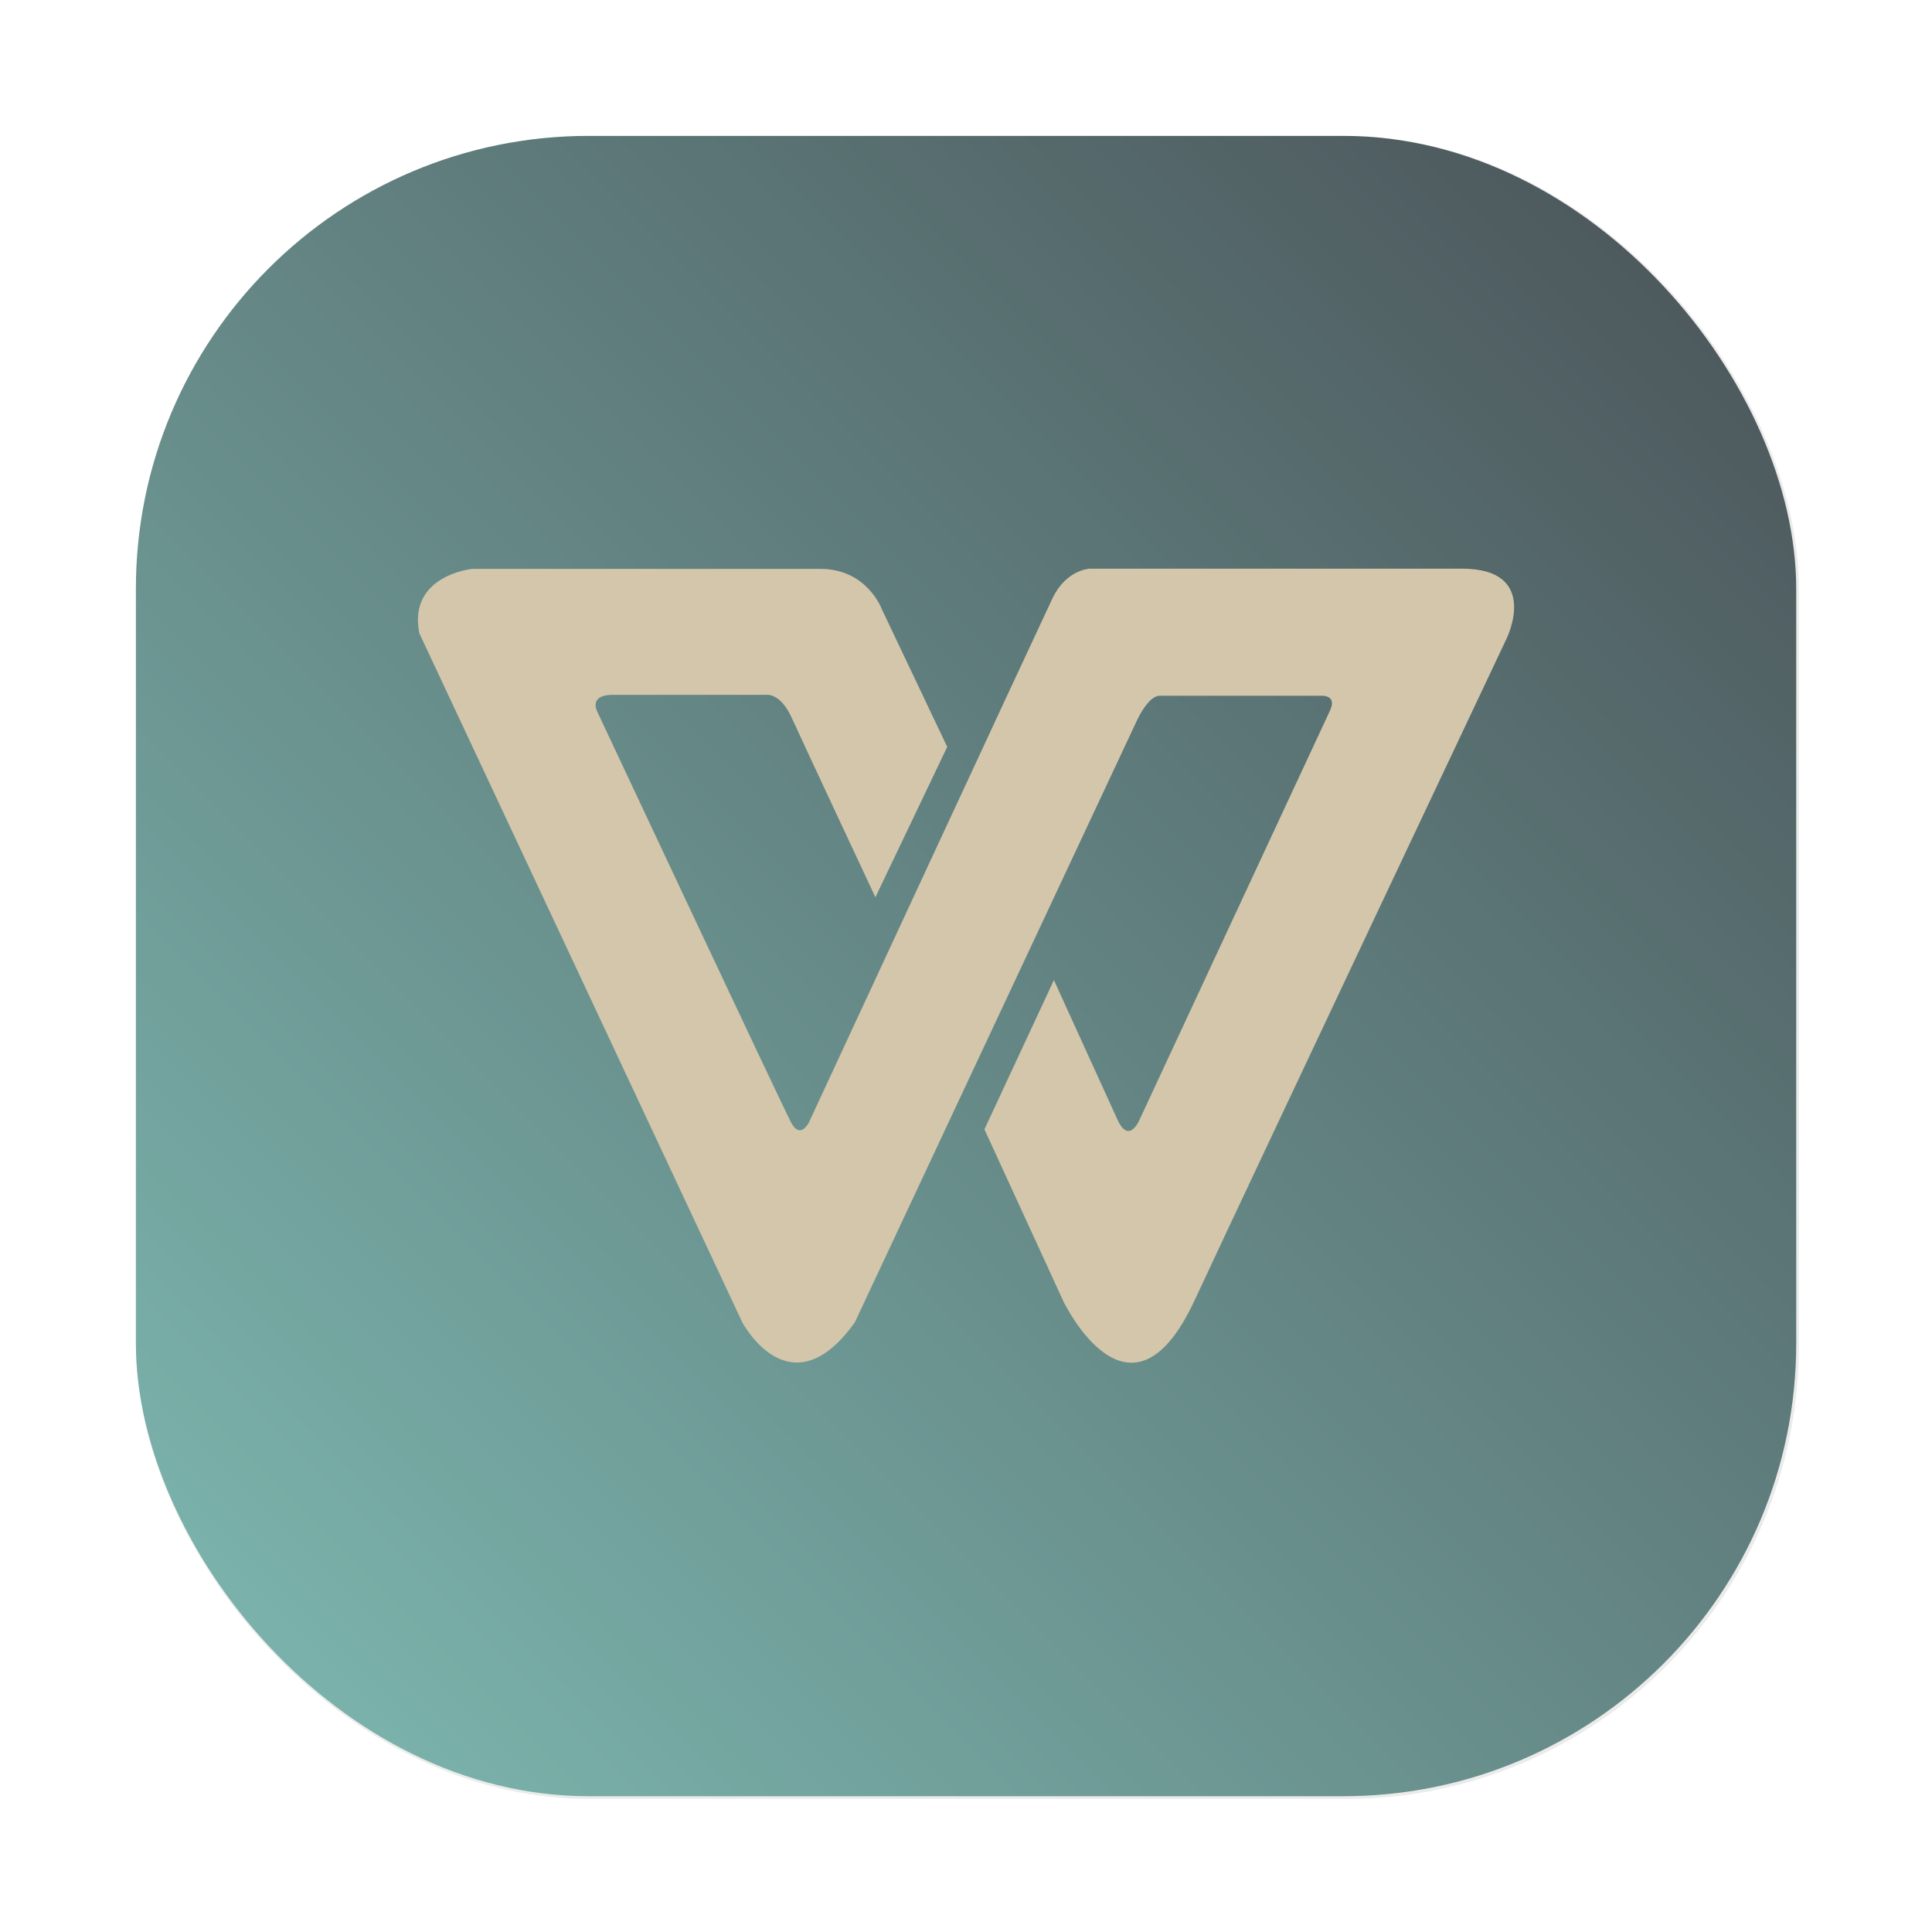 <?xml version="1.0" encoding="UTF-8"?>
<!-- Created with Inkscape (http://www.inkscape.org/) -->
<svg width="64" height="64" version="1.1" viewBox="0 0 16.933 16.933" xmlns="http://www.w3.org/2000/svg">
 <defs>
  <filter id="filter1057" x="-.027" y="-.027" width="1.054" height="1.054" color-interpolation-filters="sRGB">
   <feGaussianBlur stdDeviation="0.619"/>
  </filter>
  <linearGradient id="linearGradient1053" x1="-127" x2="-72" y1="60" y2="5" gradientTransform="matrix(.265 0 0 .265 34.793 -.135)" gradientUnits="userSpaceOnUse">
   <stop stop-color="#7fbbb3" offset="0"/>
   <stop stop-color="#495156" offset="1"/>
  </linearGradient>
 </defs>
 <rect transform="scale(.265)" x="4.5" y="4.5" width="55" height="55" ry="15" fill="#1e2326" filter="url(#filter1057)" opacity=".3" stroke-linecap="round" stroke-width="2.744"/>
 <rect x="1.191" y="1.191" width="14.552" height="14.552" ry="3.969" fill="url(#linearGradient1053)" stroke-linecap="round" stroke-width=".726"/>
 <path d="m7.672 7.865 0.63-1.319-0.571-1.202s-0.127-0.358-0.541-0.358h-3.051s-0.565 0.055-0.464 0.564l2.831 6.04s0.419 0.792 0.986 0l2.473-5.276s0.097-0.216 0.199-0.216h1.415s0.142-0.011 0.079 0.127c-0.064 0.139-1.666 3.579-1.666 3.579s-0.096 0.244-0.202 0l-0.553-1.214-0.609 1.308 0.691 1.505s0.58 1.216 1.148 0c0.567-1.216 2.738-5.807 2.738-5.807s0.302-0.612-0.392-0.612h-3.262s-0.206 8e-3 -0.326 0.259c-0.12 0.251-2.136 4.596-2.136 4.596s-0.075 0.151-0.155 0c-0.08-0.151-1.699-3.601-1.699-3.601s-0.08-0.148 0.134-0.148h1.347s0.122-0.022 0.223 0.201c0.101 0.223 0.733 1.572 0.733 1.572z" fill="#d3c6aa"/>
</svg>

